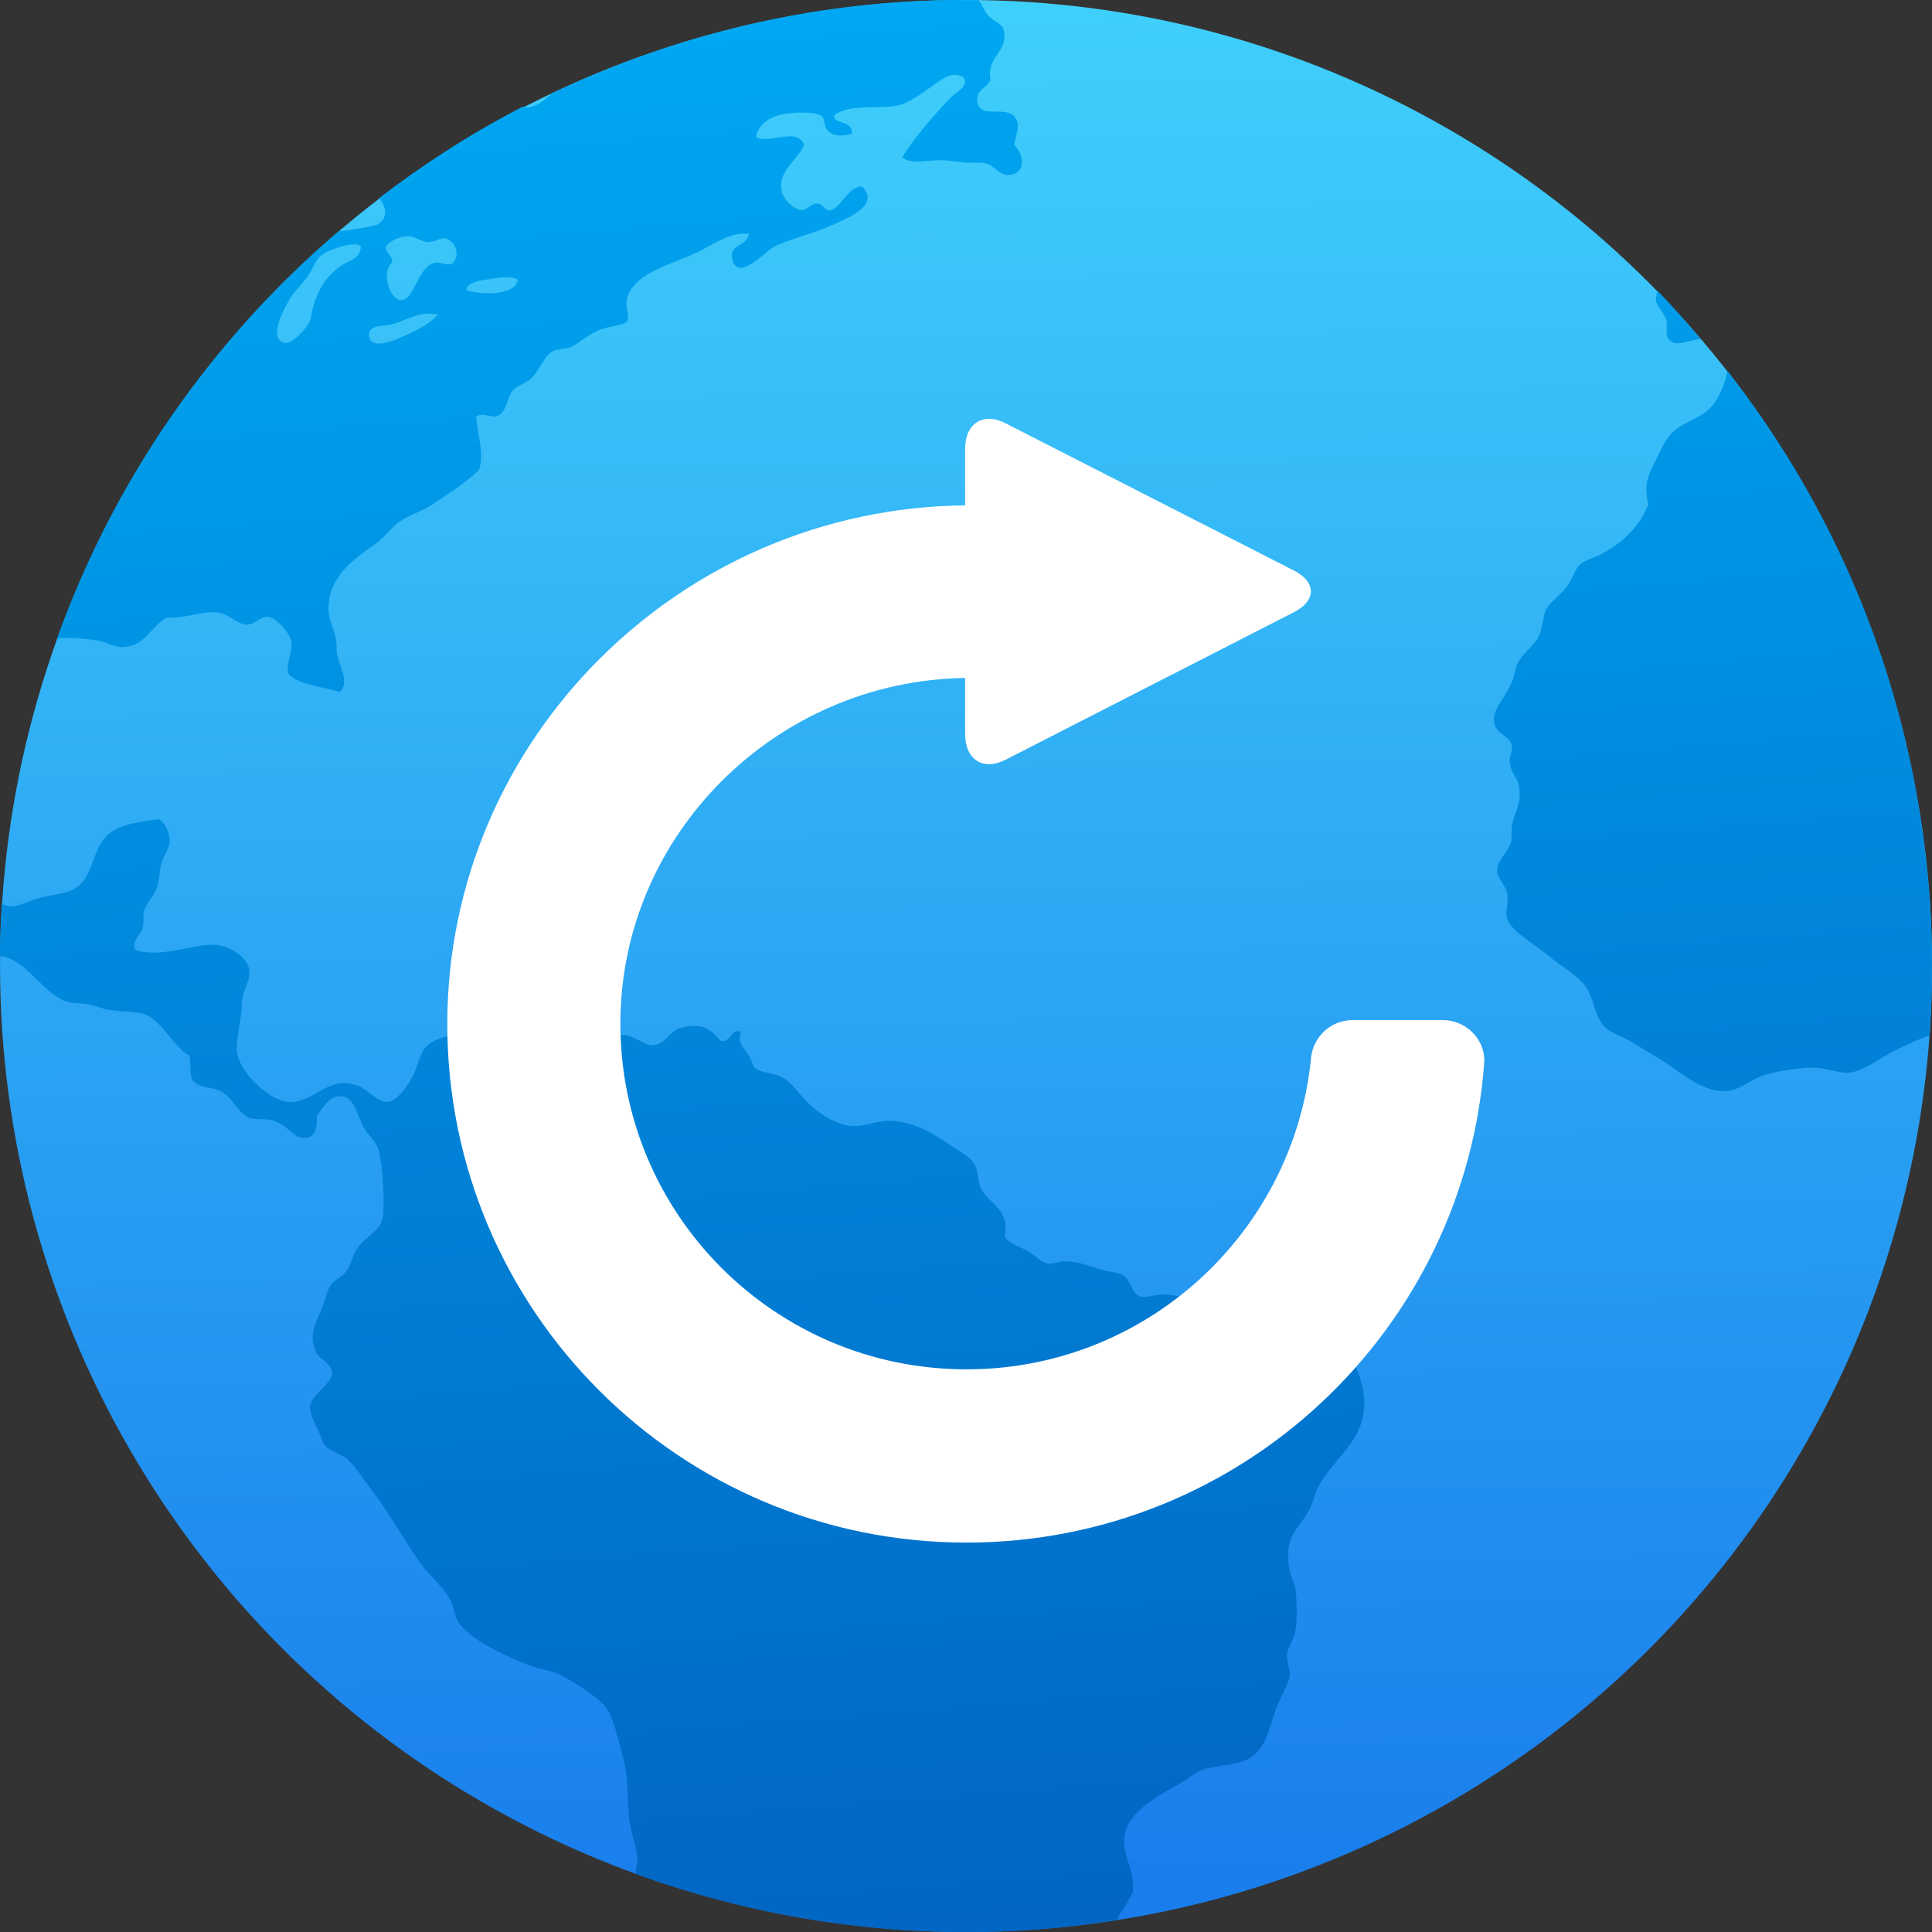 <svg xmlns="http://www.w3.org/2000/svg" viewBox="0 0 48 48"><rect x="0" y="0" width="48" height="48" fill="#333333" stroke="none"/><defs><linearGradient gradientUnits="userSpaceOnUse" y2="-36.952" x2="60.46" y1="13.305" x1="64.38" id="0"><stop stop-color="#0164c2"/><stop stop-color="#00a9f3" offset="1"/></linearGradient><linearGradient y2="-35.476" x2="62.15" y1="11.846" x1="62.6" gradientUnits="userSpaceOnUse" id="1"><stop stop-color="#197dec"/><stop stop-color="#3fcffb" offset="1"/></linearGradient></defs><g enable-background="new"><g transform="matrix(1 0 0 1-38.469 35.815)"><circle r="24" cy="-11.815" cx="62.47" fill="url(#1)"/><path d="m60.59-35.747c-3.02.236-5.846 1.036-8.422 2.256-.179.193-.42.348-.62.347-.027 0-.056-.016-.084-.024-1.265.65-2.454 1.418-3.572 2.271.173.236.239.509-.065.668-.051.027-.711.146-.944.159-3.157 2.695-5.587 6.175-7 10.133.027-.006.05-.021.078-.025.26-.024.641.021.896.054.235.029.433.17.634.169.57 0 .672-.453 1.116-.736.483.03.788-.143 1.224-.129.297.009.534.307.764.307.195.005.348-.209.537-.195.184.014.527.385.573.604.059.273-.162.54-.059.837.312.272.842.29 1.267.428.251-.243-.014-.636-.074-.953-.015-.141 0-.269-.031-.398-.042-.219-.153-.414-.17-.603-.072-.873.604-1.337 1.163-1.727.242-.17.421-.449.632-.576.298-.18.527-.234.773-.399.444-.297.827-.538 1.167-.863.137-.409-.056-.928-.072-1.321.16-.116.316.02.493-.008.276-.08.268-.478.415-.649.085-.097.333-.183.441-.281.262-.241.327-.579.564-.693.084-.042.287-.048.423-.096.178-.062.42-.297.708-.422.188-.082.628-.13.696-.21.083-.099-.029-.353-.008-.493.094-.704 1.127-.933 1.724-1.214.42-.198.84-.532 1.322-.477-.067.336-.519.254-.413.649.147.546.834-.225 1.023-.322.362-.187.996-.333 1.473-.55.419-.192 1.172-.492.727-.953-.34.007-.471.437-.756.586-.201.048-.179-.158-.354-.161-.167-.007-.246.173-.418.158-.171-.015-.429-.261-.471-.457-.107-.507.377-.757.558-1.156-.177-.452-.788-.033-1.19-.185.016-.279.286-.491.605-.569.261-.065.856-.089 1.023.04.096.07.026.27.186.388.168.129.359.099.558.05.046-.356-.475-.226-.436-.462.394-.303 1.085-.134 1.587-.249.289-.066.579-.296.827-.462.235-.16.536-.428.815-.219.09.245-.201.352-.331.487-.437.454-.883.97-1.21 1.484.241.201.64.059 1.021.075.15.008.339.037.498.053.186.018.38-.006.526.02.263.043.354.313.609.293.42-.033.389-.488.13-.753.052-.295.159-.455.041-.65-.219-.364-.884.049-.957-.419-.046-.304.233-.312.326-.549-.096-.588.435-.672.336-1.197-.042-.22-.229-.208-.401-.404-.085-.096-.142-.288-.238-.37-.721-.008-1.448 0-2.181.067m-11.97 5.794h.002c.145.009.329.15.503.149.164-.009.292-.113.395-.094.262.047.401.427.175.636-.199.041-.285-.065-.435-.027-.411.103-.507.932-.821.929-.295-.002-.51-.705-.229-.941.005-.188-.153-.205-.158-.39.079-.12.321-.261.567-.261m-1.374.204c.085-.004.152.012.187.046-.015.33-.273.328-.513.501-.416.297-.637.718-.731 1.292-.027.167-.424.634-.635.607-.494-.064.056-1.014.157-1.155.11-.161.265-.306.397-.492.128-.18.201-.415.328-.519.14-.114.553-.269.81-.28m3.718.818c.156-0.0.298.005.367.063-.068.413-.95.375-1.28.253.009-.155.244-.215.444-.251.141-.015.314-.057.47-.065m-1.928.903c.103-0.0.211.004.321.024-.264.258-.558.416-1.031.608-.227.091-.623.215-.683-.043-.073-.315.321-.271.532-.316.265-.058.547-.237.861-.272m30.615-.566c-.029.089-.049.178-.038.262.031.147.204.276.256.474.028.104-.024.339.034.432.17.275.54.038.818.032-.348-.408-.696-.816-1.07-1.2m1.733 1.987c-.027.215-.15.502-.252.688-.236.428-.598.475-.964.722-.305.206-.42.519-.582.85-.177.357-.286.572-.164 1.06-.232.565-.621.931-1.168 1.234-.162.088-.39.135-.534.258-.115.097-.167.34-.326.549-.197.256-.414.375-.513.566-.076.148-.085.432-.167.629-.11.268-.38.416-.531.691-.069.127-.102.376-.177.54-.167.369-.479.649-.419.957.059.297.404.323.448.583.015.148-.079.246-.06.407.022.235.195.388.228.567.081.452-.105.65-.167.967-.029.152 0 .318-.029.437-.057.234-.36.465-.344.735.013.192.224.33.261.598.018.185-.061.391-.015.558.091.328.718.67.997.91.375.32.85.553 1.028.907.151.3.181.705.441.92.193.159.498.243.742.405.227.151.471.278.714.438.397.263 1 .801 1.598.71.309-.047.608-.325.955-.416.358-.093.826-.164 1.194-.155.282.006.584.152.874.114.306-.043.641-.298.978-.479.271-.145.606-.307.977-.436.082-1.181.081-2.384-.014-3.601-.384-4.9-2.203-9.327-5.01-12.916m-38.948 11.138c-.507.067-.84.118-1.119.271-.641.355-.442 1.241-1.089 1.505-.224.091-.538.12-.787.186-.215.057-.471.197-.696.21-.063.004-.155-.036-.235-.054-.026.425-.041.855-.045 1.284.641.071 1.031.883 1.611 1.116.159.064.359.052.558.081.162.023.287.08.444.121.333.084.729.04.998.136.405.143.749.856 1.101 1.026.035.197-.002.467.078.61.176.203.397.138.669.258.326.145.456.573.763.683.106.037.363.011.528.048.417.091.586.551.926.421.223-.085.187-.319.207-.54.139-.176.283-.448.518-.471.38-.049.446.362.614.721.094.203.313.37.385.586.125.374.167 1.518.104 1.752-.074.287-.444.435-.653.763-.098.154-.135.371-.209.48-.136.195-.356.26-.455.438-.056.1-.101.309-.154.442-.154.405-.379.701-.187 1.157.08.188.392.293.41.52.022.267-.528.55-.549.847-.015.22.224.593.315.871.067.21.483.312.621.445.234.225.433.554.654.843.436.566.797 1.271 1.221 1.821.224.287.526.538.684.843.08.154.086.343.16.481.258.478 1.266.919 1.786 1.125.243.095.505.115.729.218.339.156 1.021.593 1.208.865.167.245.306.862.409 1.263.138.531.075.952.151 1.533.044.314.17.623.198.939 0.0.11-.043.198-.039.311 0 .019.008.039.009.058 3.12 1.128 6.521 1.643 10.05 1.367.639-.05 1.267-.133 1.889-.23.023-.049.045-.1.075-.147.13-.2.244-.376.326-.549.047-.567-.298-.934-.204-1.435.103-.562.839-.958 1.353-1.248.177-.099.355-.253.499-.316.36-.158.826-.125 1.154-.274.558-.255.57-.877.812-1.422.114-.258.271-.52.284-.699 0-.161-.082-.303-.071-.493.013-.188.167-.361.203-.568.046-.271.044-.663.021-.959-.019-.243-.15-.447-.177-.666-.102-.792.218-.907.479-1.364.131-.227.167-.476.258-.639.437-.776 1.266-1.199 1.117-2.309-.049-.368-.346-1.183-.627-1.279-.161-.055-.512.036-.743-.033-.746-.214-1.242-1.08-1.999-1.078-.162-.007-.302.09-.483.101-.299.004-.762-.15-1.094-.162-.211-.006-.484.1-.615.048-.199-.078-.246-.43-.41-.523-.131-.075-.373-.086-.566-.144-.311-.092-.561-.209-.912-.206-.108.005-.238.07-.365.061-.196-.017-.366-.234-.552-.328-.234-.119-.445-.168-.552-.355.15-.677-.422-.817-.587-1.188-.079-.174-.066-.392-.135-.546-.098-.222-.334-.336-.597-.508-.471-.307-.89-.597-1.531-.626-.282-.014-.549.127-.888.133-.359.005-.832-.272-1.123-.556-.283-.278-.43-.535-.668-.66-.225-.121-.509-.094-.667-.223-.07-.055-.067-.161-.148-.298-.126-.215-.315-.324-.202-.603-.254-.106-.233.253-.504.228-.265-.319-.479-.464-1.014-.322-.244.065-.359.39-.647.42-.235.038-.444-.231-.76-.251-.239-.014-.5.103-.671.085-.266-.032-.364-.243-.616-.382-.185-.101-.54-.271-.639-.26-.307.044-.477.697-.92.504-.227-.246.305-.426.041-.652-.201-.172-.335.11-.476.225-.161.132-.312.26-.495.344-.409.191-.679.129-.995.324-.292.182-.285.447-.433.774-.122.268-.414.668-.625.7-.256.04-.531-.32-.772-.403-.726-.249-1.021.352-1.605.406-.54.062-1.383-.771-1.396-1.282-.021-.311.118-.795.124-1.183.009-.308.204-.509.185-.788-.025-.373-.546-.621-.791-.646-.581-.06-1.351.337-2.029.126-.142-.198.12-.364.174-.57.031-.119-.004-.27.027-.4.057-.201.25-.369.325-.582.056-.164.055-.393.108-.594.062-.229.2-.385.205-.542.007-.209-.09-.441-.263-.564m8.71 5.853c.21.003.269.431.059.482-.227.053-.375-.332-.16-.453.036-.022.072-.026.101-.027v-.002" fill="url(#0)"/></g><g transform="matrix(.824 0 0 .824-2.453-824.66)" fill="#fff"><path transform="matrix(.039 0 0 .039 21.19 1019.59)" d="m648.3 306.84h-69.51c-17.59 0-31.784 14.07-32.391 31.419-14.437 134.17-127.98 238.62-266.16 238.62-147.88 0-267.62-119.61-267.62-267.25 0-146.3 120.58-265.19 266.52-267.25v43.43c0 19.775 14.07 28.63 31.3 19.775l223.09-114.15c17.226-8.857 17.226-23.17 0-32.03l-223.09-113.91c-17.226-8.855-31.3 0-31.3 19.653v43.793c-219.94 2.063-400.33 180.88-400.33 400.94 0 221.39 179.66 400.94 401.42 400.94 212.06 0 385.77-164.14 400.33-372.31.121-17.469-14.558-31.663-32.27-31.663z" fill="#fff"/></g></g></svg>